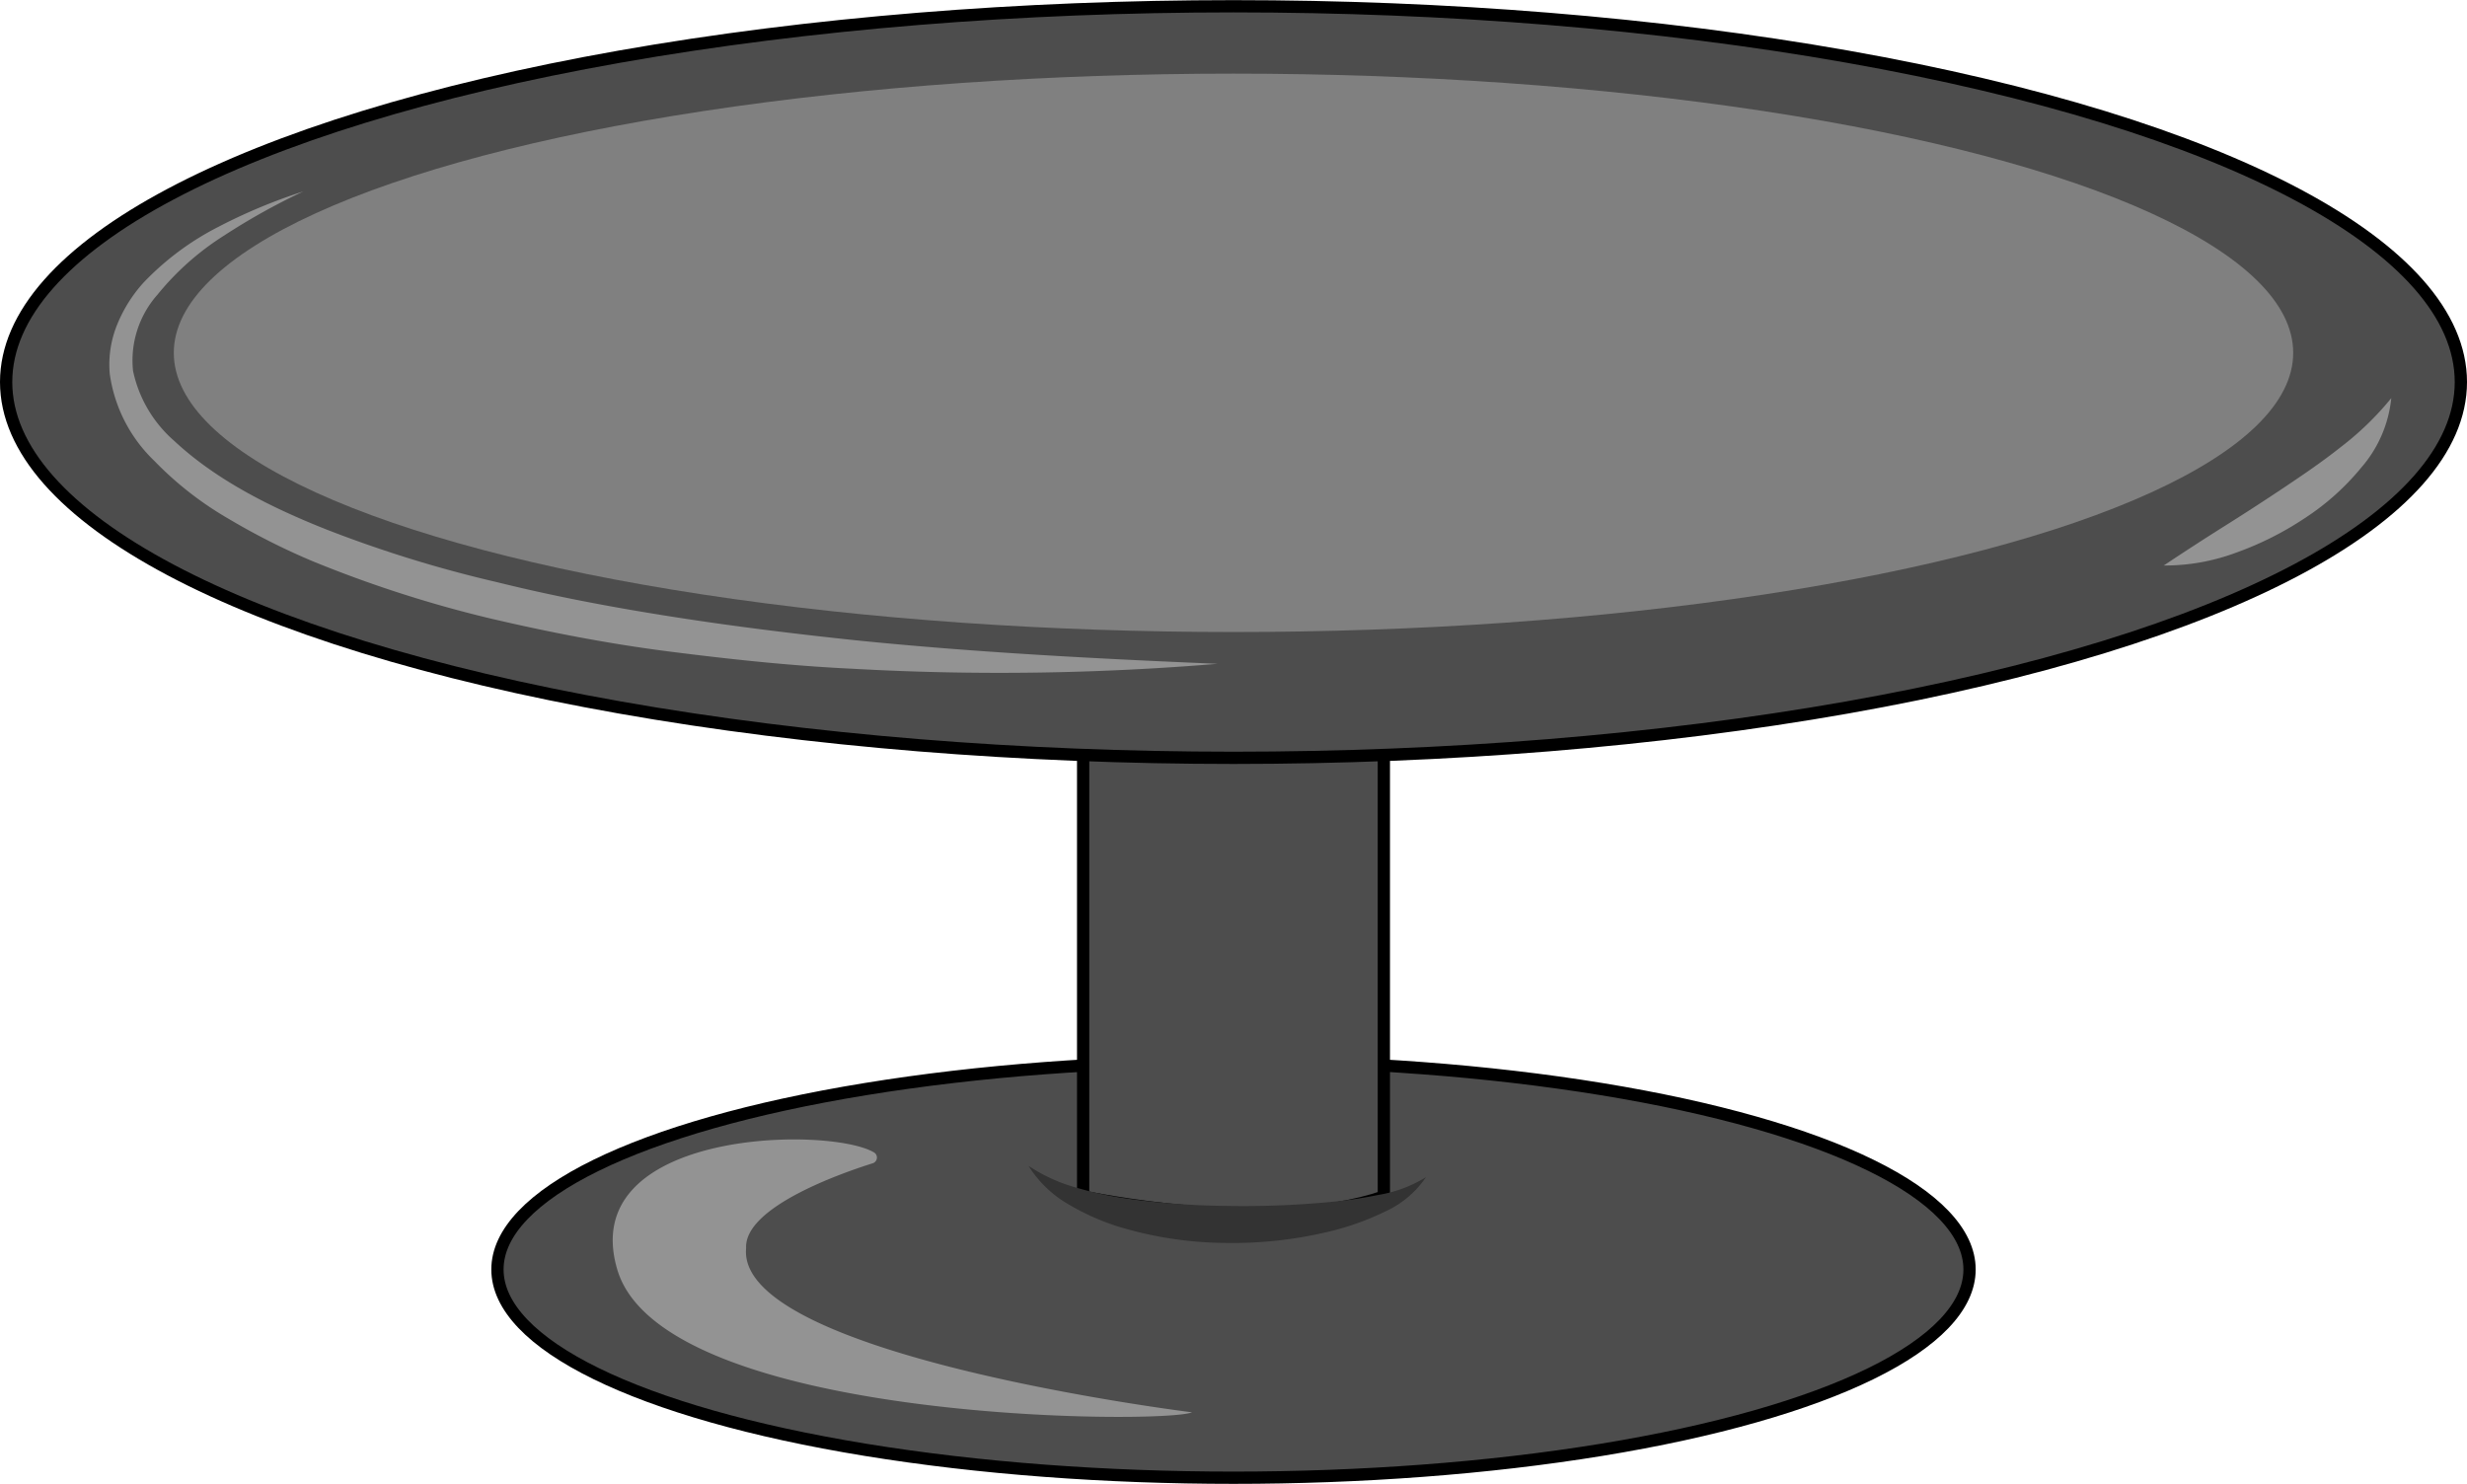 <svg xmlns="http://www.w3.org/2000/svg" viewBox="0 0 201 120.92"><defs><style>.cls-1{fill:#4d4d4d;stroke:#000;stroke-miterlimit:10;}.cls-2{fill:gray;}.cls-3,.cls-6{fill:#f2f2f2;}.cls-3,.cls-5{opacity:0.42;}.cls-4{fill:#333;}</style></defs><title>Монтажная область 52</title><g id="Слои"><ellipse class="cls-1" cx="100.5" cy="103.44" rx="59.97" ry="16.97"/><path class="cls-1" d="M88.25,58.25V97.5s15,3.25,24.5,0V58.25Z"/><ellipse class="cls-1" cx="100.5" cy="31.13" rx="100" ry="30.62"/><ellipse class="cls-2" cx="100.5" cy="28.75" rx="86.34" ry="22.75"/><path class="cls-3" d="M71.1,94.79a.49.49,0,0,0,.09-.9c-3.78-2.17-24.25-1.82-20.9,9.55,3.66,12.48,44.5,12.64,46.83,11.64,0,0-37.17-4.59-36.33-13.37C60.61,98.34,68.68,95.55,71.1,94.79Z"/><path class="cls-4" d="M83.8,95a13.63,13.63,0,0,0,3.81,1.75,28.93,28.93,0,0,0,4,.88,61.29,61.29,0,0,0,8.25.63,74.37,74.37,0,0,0,8.31-.3,35.68,35.68,0,0,0,4.11-.59,10.61,10.61,0,0,0,3.9-1.45,8,8,0,0,1-3.41,2.84,21.89,21.89,0,0,1-4.19,1.52,33.68,33.68,0,0,1-8.77,1,30.76,30.76,0,0,1-8.75-1.35A19.45,19.45,0,0,1,87,98.1,9.35,9.35,0,0,1,83.8,95Z"/><g class="cls-5"><path class="cls-6" d="M24.71,15.6a53.38,53.38,0,0,0-6.46,3.6A22.33,22.33,0,0,0,12.84,24a8.09,8.09,0,0,0-2,6.22,10.43,10.43,0,0,0,3.35,5.7c3.42,3.19,7.83,5.4,12.32,7.19a100.8,100.8,0,0,0,14,4.33c4.75,1.18,9.58,2.08,14.44,2.84s9.74,1.36,14.65,1.88c9.81,1,19.68,1.51,29.6,1.93a214.57,214.57,0,0,1-29.79.4c-5-.24-9.93-.77-14.87-1.4s-9.86-1.58-14.74-2.73a98.88,98.88,0,0,1-14.33-4.63,55.52,55.52,0,0,1-6.8-3.43,27.7,27.7,0,0,1-6.1-4.75,12.14,12.14,0,0,1-3.63-7.1,8.62,8.62,0,0,1,.63-4.06A11.55,11.55,0,0,1,11.72,23a22.63,22.63,0,0,1,6.1-4.53A44.07,44.07,0,0,1,24.71,15.6Z"/></g><g class="cls-5"><path class="cls-6" d="M176.29,46.08c1.71-1.14,3.33-2.19,5-3.24s3.24-2.07,4.81-3.12,3.13-2.11,4.6-3.28a24.42,24.42,0,0,0,4.13-4,10.16,10.16,0,0,1-2.46,5.68,20.14,20.14,0,0,1-4.6,4.11A25.54,25.54,0,0,1,182.28,45,16.72,16.72,0,0,1,176.29,46.08Z"/></g></g></svg>